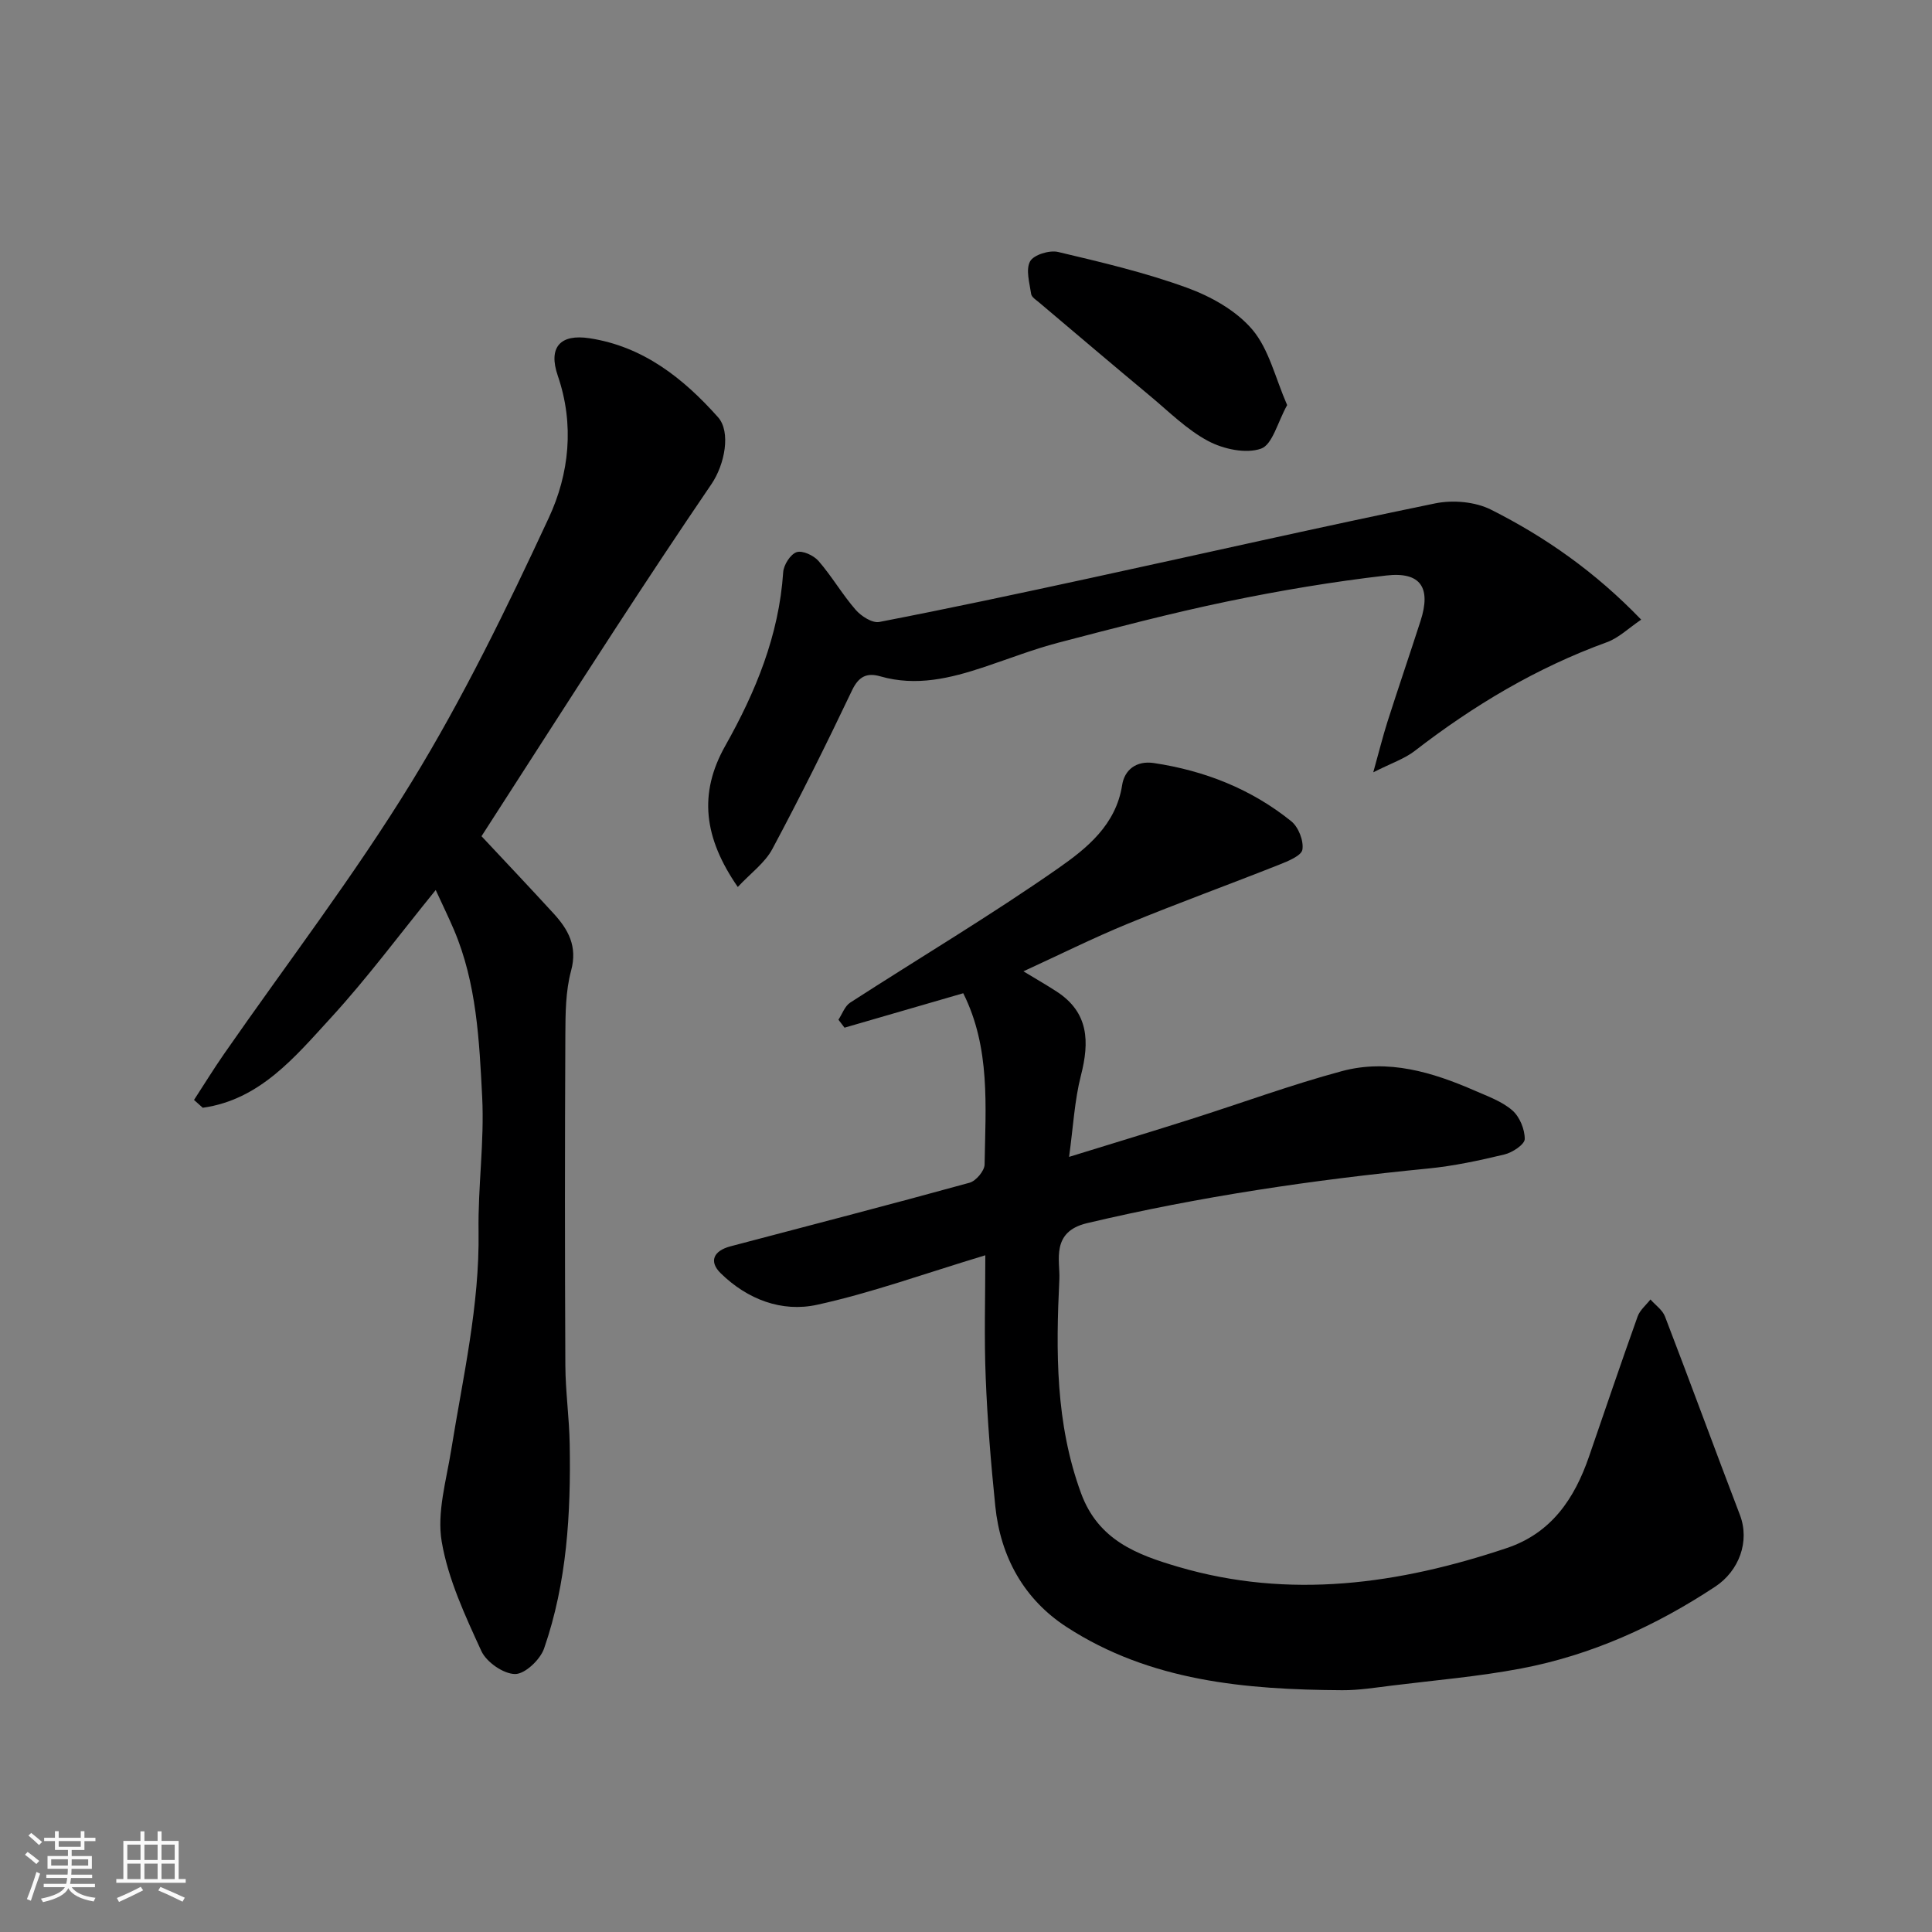 <svg enable-background="new 0 0 400 400" viewBox="0 0 400 400" xmlns="http://www.w3.org/2000/svg"><rect x="0" y="0" width="400" height="400" fill="#808080" stroke="none"/><path d="m5.17 384 .55-.58c.85.61 1.65 1.24 2.4 1.87l-.59.64c-.83-.73-1.62-1.38-2.36-1.93m1.22 9.53-.82-.34c.71-1.76 1.37-3.64 1.98-5.63.24.13.5.25.76.36-.6 1.67-1.24 3.54-1.92 5.61m-.5-13.5.57-.54c.56.44 1.31 1.06 2.26 1.87l-.64.64c-.68-.66-1.41-1.32-2.19-1.97m3.25.46h2.24v-1.36h.77v1.36h4.57v-1.36h.76v1.36h2.28v.69h-2.28v1.84h-2.64v1.26h4.18v2.64h-4.21c0 .45-.02.86-.05 1.21h4.32v.69h-4.38c-.04.34-.1.75-.19 1.22h5.15v.69h-4.82c.87 1.19 2.51 1.92 4.93 2.19-.17.31-.3.57-.37.76-2.77-.49-4.52-1.41-5.26-2.76-.56 1.26-2.3 2.23-5.24 2.9-.12-.24-.26-.48-.43-.72 2.73-.55 4.38-1.34 4.96-2.38h-4.38v-.69h4.65c.1-.38.17-.79.21-1.22h-4.32v-.69h4.4c.03-.34.05-.75.05-1.21h-4.2v-2.64h4.23v-1.26h-2.69v-1.84h-2.24zm1.46 4.46v1.29h3.45c.01-.4.02-.57.01-.53v-.32-.45h-3.46zm1.55-2.59h4.57v-1.19h-4.57zm6.11 2.59h-3.42v.77c-.01.19-.01.37-.02.53h3.44z" fill="#fafafa"/><path d="m32.63 379.16h.82v1.98h3.54v7.89h1.46v.78h-14.37v-.78h1.46v-7.89h3.54v-1.98h.82v1.98h2.73zm-3.49 11.48.5.73c-1.61.82-3.28 1.63-5 2.41-.13-.27-.28-.55-.44-.82 1.75-.72 3.4-1.49 4.94-2.32m-2.78-5.55h2.73v-3.18h-2.73zm0 3.95h2.73v-3.2h-2.73zm3.54-3.95h2.73v-3.18h-2.73zm0 3.95h2.73v-3.2h-2.73zm7.89 4.68c-1.84-.92-3.51-1.7-5.02-2.32l.45-.73c1.89.8 3.57 1.55 5.04 2.23zm-1.62-11.81h-2.73v3.18h2.73zm-2.73 7.13h2.73v-3.2h-2.73z" fill="#fafafa"/><g fill="#000001"><path d="m204 259.89c-12.69 3.83-23.59 7.79-34.83 10.25-7.3 1.6-14.43-1.11-19.96-6.53-2.46-2.41-1.53-4.63 2.02-5.57 16.51-4.36 33.05-8.63 49.51-13.17 1.33-.37 3.09-2.46 3.11-3.77.19-11.99 1.25-24.13-4.42-35.46-8.01 2.32-16.3 4.72-24.58 7.13-.42-.55-.84-1.1-1.26-1.65.79-1.2 1.32-2.81 2.42-3.53 14.37-9.29 29.1-18.05 43.11-27.84 5.86-4.1 11.93-8.94 13.21-17.22.48-3.09 2.88-5.1 6.57-4.55 10.52 1.58 20.15 5.37 28.44 12.05 1.49 1.2 2.6 4.03 2.31 5.87-.2 1.27-2.98 2.4-4.8 3.12-10.44 4.14-21 7.97-31.38 12.24-7.18 2.95-14.15 6.43-21.58 9.84 2.32 1.41 4.64 2.74 6.88 4.19 6.67 4.34 6.82 10.38 5.02 17.39-1.32 5.16-1.59 10.6-2.45 16.84 9.23-2.85 17.29-5.29 25.31-7.84 10.39-3.3 20.65-7.08 31.16-9.91 9.58-2.58 18.78.21 27.61 4.07 2.66 1.16 5.56 2.2 7.69 4.05 1.52 1.32 2.59 3.93 2.57 5.94-.02 1.12-2.55 2.8-4.2 3.19-5.2 1.25-10.49 2.39-15.8 2.91-23.77 2.33-47.32 5.8-70.61 11.31-7.58 1.79-5.56 7.85-5.74 11.59-.72 14.91-.83 29.86 4.5 44.35 3.58 9.73 11.59 12.71 20.09 15.21 23.1 6.79 45.72 3.6 68.04-3.88 9.22-3.09 14.02-10.21 17.02-18.92 3.34-9.68 6.62-19.38 10.07-29.02.47-1.33 1.75-2.36 2.66-3.53 1.03 1.17 2.49 2.17 3.01 3.53 5.25 13.66 10.28 27.41 15.51 41.08 2.1 5.5-.19 11.59-5.1 14.84-12.37 8.17-25.64 14.18-40.18 16.95-8.83 1.68-17.84 2.43-26.77 3.54-3.42.42-6.87.98-10.3.96-19.99-.12-39.75-1.84-57.07-13.1-8.81-5.73-13.68-14.51-14.75-25.04-.9-8.84-1.63-17.71-1.98-26.58-.34-8.24-.08-16.5-.08-25.33z"/><path d="m40.17 227.73c2.06-3.16 4.03-6.37 6.18-9.47 13.03-18.77 26.99-36.96 38.9-56.41 10.7-17.47 19.73-36.05 28.38-54.66 4.21-9.06 5.34-19.25 1.85-29.41-2.02-5.89.51-8.68 6.57-7.75 11.12 1.7 19.42 8.28 26.61 16.35 2.69 3.02 1.42 9.76-1.37 13.86-6.79 9.97-13.45 20.03-20.03 30.14-9.25 14.21-18.38 28.5-27.57 42.75 4.67 4.99 9.83 10.44 14.9 15.97 3.06 3.34 5.02 6.8 3.65 11.87-1.14 4.22-1.17 8.82-1.19 13.25-.11 22.83-.11 45.65 0 68.48.03 5.43.81 10.86.9 16.3.25 14.34-.56 28.62-5.3 42.29-.8 2.32-3.96 5.32-6.01 5.3-2.41-.02-5.92-2.46-6.98-4.76-3.35-7.31-6.88-14.85-8.21-22.66-1.02-6.03.95-12.64 1.96-18.93 2.41-15.04 5.9-29.91 5.67-45.32-.14-9.26 1.22-18.56.75-27.79-.6-11.7-1.14-23.57-5.85-34.63-1.07-2.52-2.28-4.99-3.77-8.23-7.47 9.18-14.16 18.23-21.73 26.48-7.41 8.08-14.66 16.94-26.5 18.6-.6-.53-1.21-1.07-1.81-1.62z"/><path d="m152.75 183.64c-6.99-10.11-8.2-19.28-2.59-29.23 6.29-11.16 11.12-22.88 11.99-35.93.1-1.52 1.49-3.72 2.78-4.16 1.21-.41 3.55.68 4.55 1.84 2.77 3.19 4.91 6.92 7.68 10.1 1.15 1.32 3.44 2.79 4.89 2.51 14.54-2.81 29.03-5.91 43.51-9.05 23.86-5.17 47.66-10.59 71.58-15.5 3.66-.75 8.28-.35 11.56 1.3 11.28 5.68 21.59 12.9 31.09 22.77-2.61 1.76-4.64 3.78-7.09 4.67-14.55 5.28-27.61 13.09-39.81 22.52-2.11 1.63-4.8 2.51-8.57 4.42 1.22-4.37 1.98-7.45 2.94-10.47 2.23-6.98 4.6-13.91 6.85-20.88 2.21-6.85.06-10.22-7.08-9.4-11.01 1.27-21.99 3.11-32.85 5.36-11.77 2.44-23.42 5.51-35.06 8.55-5.18 1.36-10.2 3.32-15.29 5.02-7.04 2.35-14.12 4.09-21.57 1.95-2.78-.8-4.48 0-5.87 2.93-5.26 11.05-10.71 22.02-16.48 32.81-1.54 2.89-4.51 5.02-7.16 7.87z"/><path d="m266.49 83.87c-1.99 3.57-3.04 8.19-5.41 9.02-3.13 1.1-7.76.1-10.92-1.57-4.41-2.34-8.11-6.06-12.01-9.31-7.7-6.41-15.33-12.89-22.98-19.36-.63-.53-1.58-1.12-1.68-1.78-.33-2.28-1.16-5.03-.22-6.76.73-1.35 4-2.36 5.77-1.95 9 2.13 18.06 4.26 26.73 7.42 4.97 1.81 10.2 4.74 13.53 8.68 3.44 4.08 4.73 9.98 7.19 15.61z"/></g></svg>